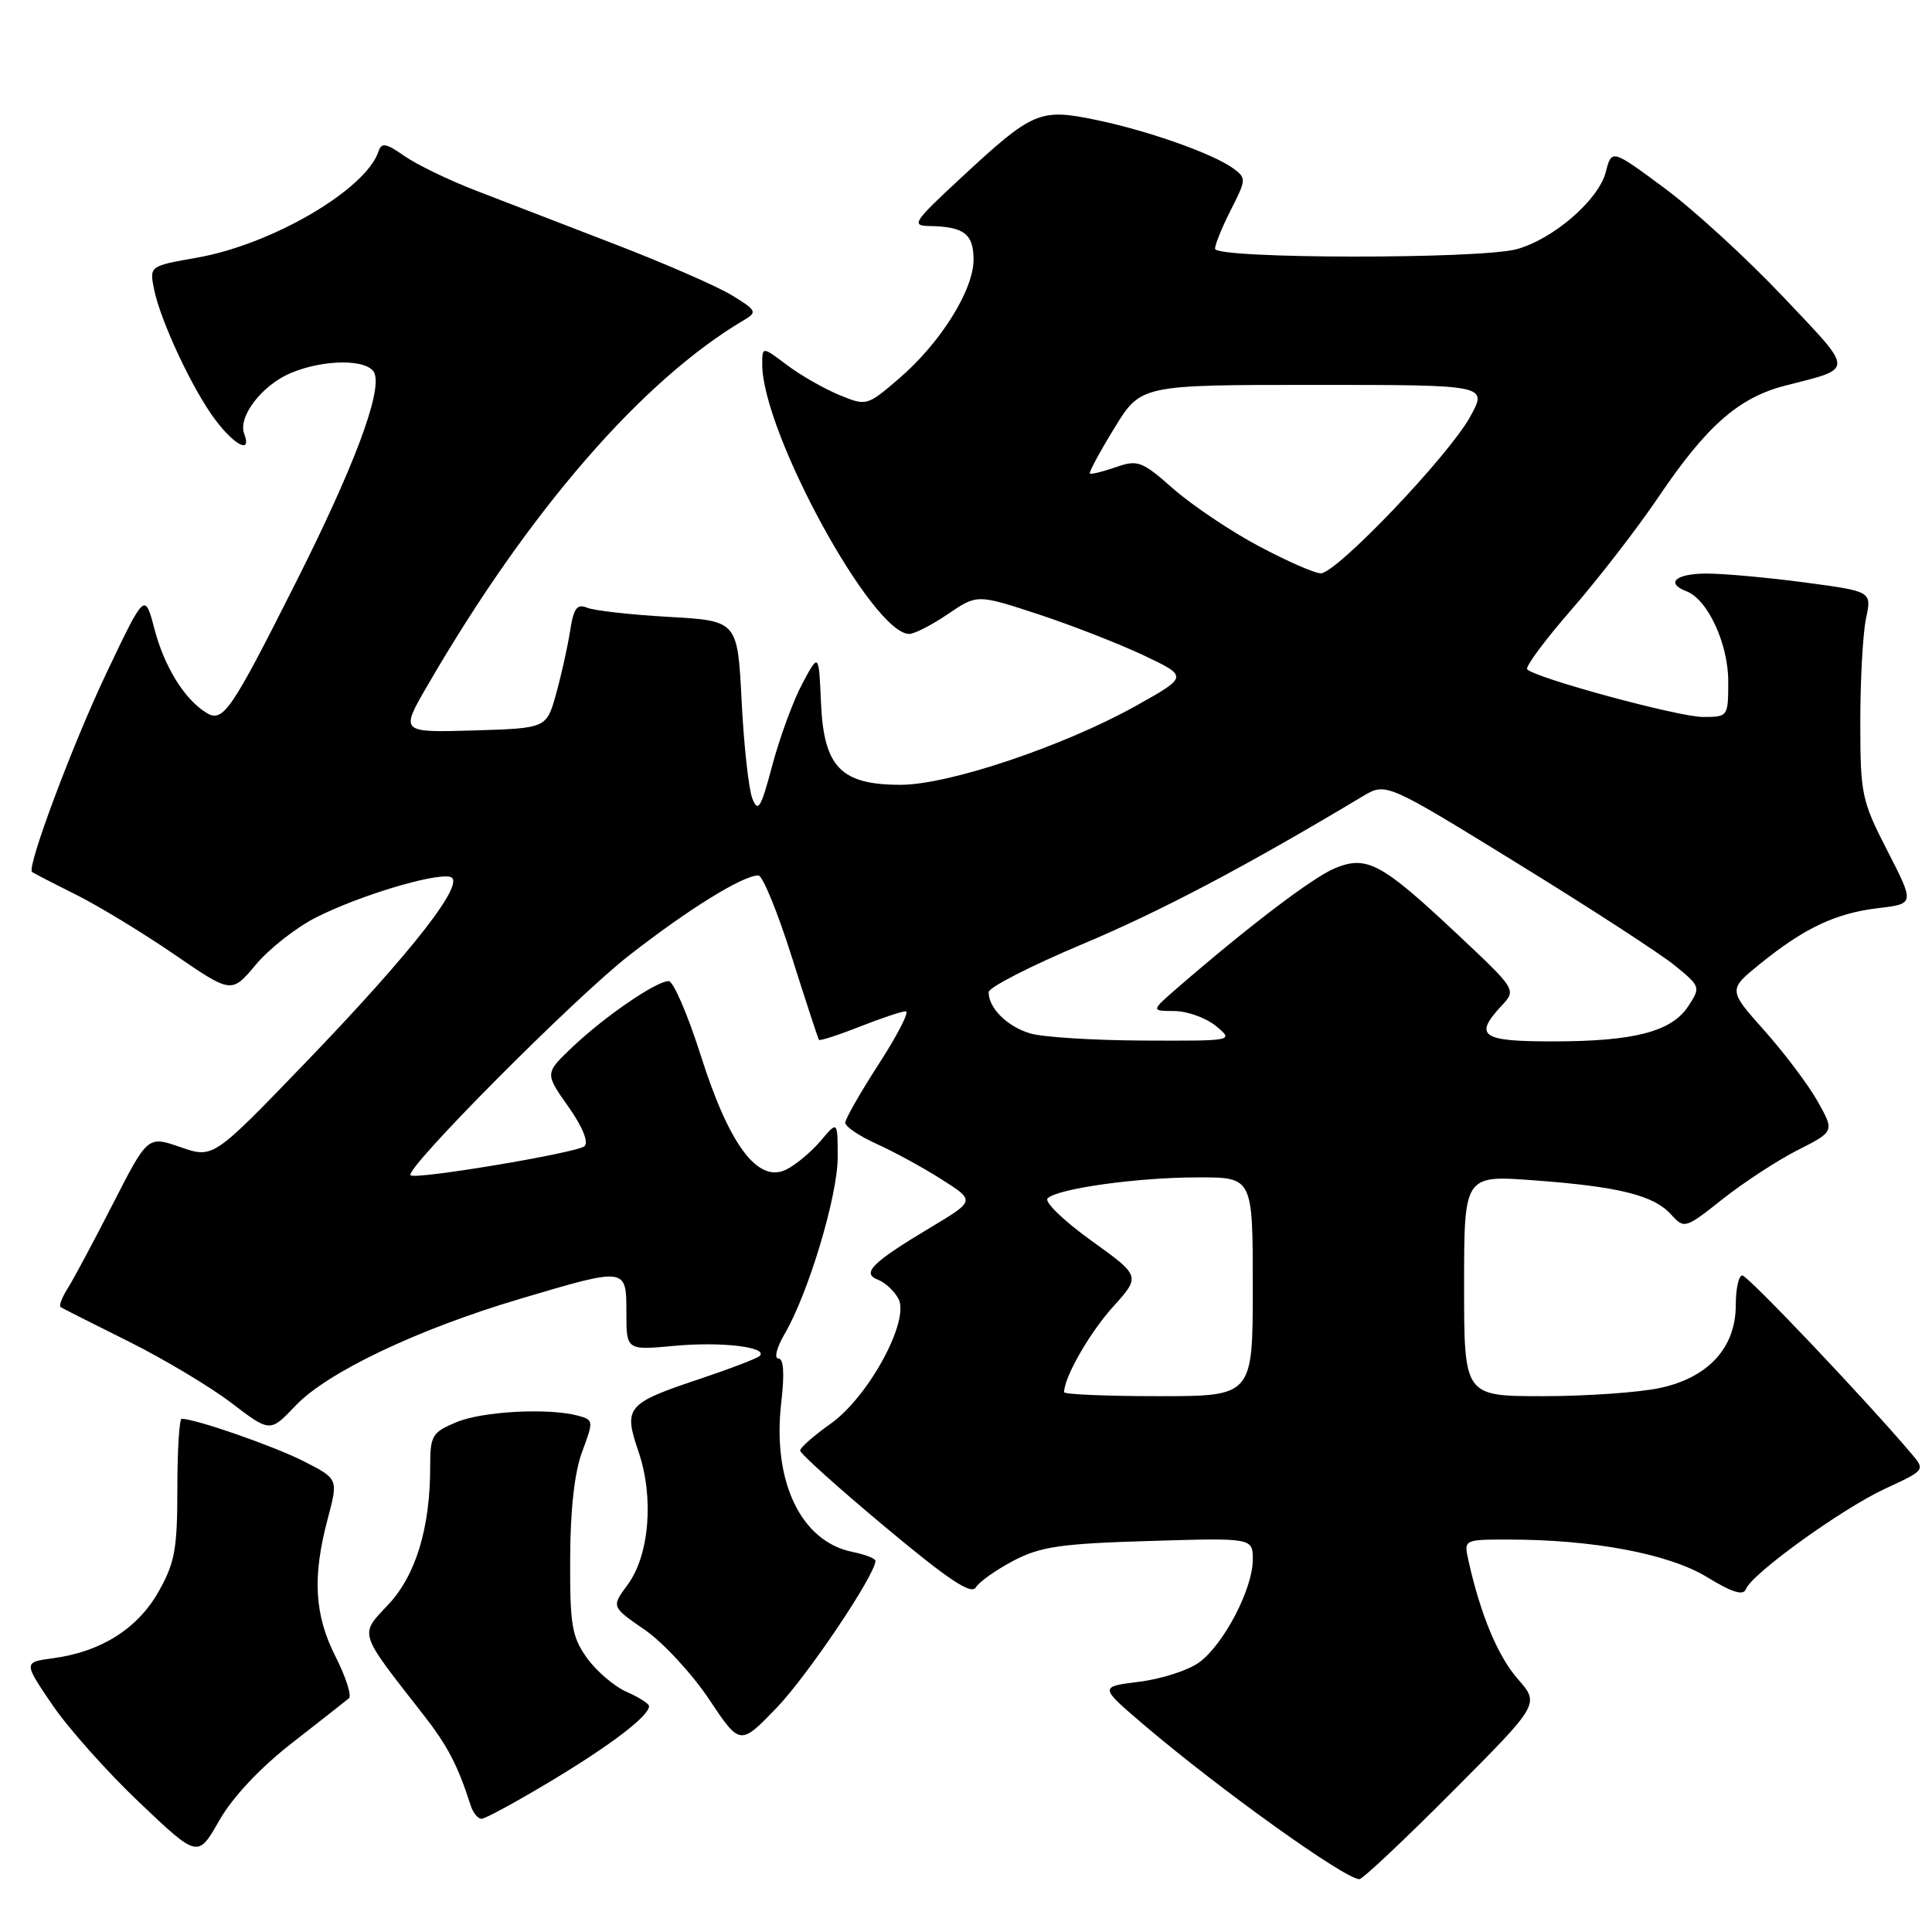 <?xml version="1.0" encoding="UTF-8" standalone="no"?>
<!DOCTYPE svg PUBLIC "-//W3C//DTD SVG 1.1//EN" "http://www.w3.org/Graphics/SVG/1.1/DTD/svg11.dtd" >
<svg xmlns="http://www.w3.org/2000/svg" xmlns:xlink="http://www.w3.org/1999/xlink" version="1.1" viewBox="0 0 256 256">
 <g >
 <path fill="currentColor"
d=" M 192.46 237.39 C 204.02 225.79 204.02 225.79 201.12 222.48 C 198.47 219.47 196.15 213.88 194.57 206.75 C 193.96 204.00 193.96 204.00 199.91 204.00 C 211.11 204.00 221.16 205.90 226.18 208.97 C 229.52 211.01 230.99 211.47 231.34 210.57 C 232.12 208.52 244.07 199.91 249.81 197.25 C 255.08 194.82 255.11 194.78 253.31 192.66 C 247.21 185.46 231.59 169.00 230.86 169.00 C 230.39 169.00 230.00 170.77 230.00 172.92 C 230.00 178.58 226.37 182.54 219.93 183.92 C 217.16 184.51 210.20 185.00 204.45 185.00 C 194.00 185.00 194.00 185.00 194.00 170.36 C 194.00 155.71 194.00 155.71 203.25 156.40 C 214.52 157.23 219.13 158.38 221.44 160.94 C 223.18 162.85 223.29 162.82 228.29 158.86 C 231.09 156.65 235.56 153.73 238.23 152.38 C 243.08 149.92 243.08 149.92 240.85 145.94 C 239.62 143.75 236.44 139.53 233.79 136.56 C 228.98 131.15 228.98 131.15 233.24 127.70 C 239.09 122.96 243.27 120.99 248.90 120.33 C 253.69 119.76 253.69 119.76 250.10 112.75 C 246.67 106.07 246.50 105.28 246.50 95.62 C 246.50 90.06 246.84 83.89 247.26 81.93 C 248.02 78.36 248.02 78.36 239.15 77.18 C 234.27 76.53 228.41 76.00 226.14 76.00 C 222.03 76.00 220.62 77.26 223.49 78.36 C 226.28 79.43 228.99 85.29 229.00 90.25 C 229.00 94.98 228.98 95.00 225.63 95.00 C 222.44 95.00 203.55 89.88 202.36 88.69 C 202.06 88.39 204.71 84.81 208.25 80.75 C 211.80 76.68 216.97 69.98 219.75 65.87 C 226.14 56.41 230.38 52.68 236.58 51.09 C 245.79 48.73 245.81 49.40 236.23 39.28 C 231.43 34.21 224.36 27.74 220.53 24.91 C 213.56 19.75 213.56 19.75 212.77 22.81 C 211.82 26.49 205.84 31.67 201.00 33.01 C 196.16 34.36 161.00 34.31 161.00 32.96 C 161.00 32.39 161.95 30.06 163.11 27.78 C 165.14 23.81 165.15 23.58 163.42 22.32 C 160.74 20.36 152.11 17.31 145.19 15.88 C 137.75 14.34 136.85 14.73 127.30 23.60 C 121.00 29.44 120.70 29.91 123.17 29.95 C 127.74 30.03 129.00 31.00 129.00 34.41 C 129.00 38.46 124.58 45.49 119.08 50.20 C 114.86 53.81 114.82 53.82 111.17 52.32 C 109.15 51.48 106.04 49.70 104.25 48.35 C 101.00 45.90 101.00 45.90 101.00 48.29 C 101.00 57.23 115.60 84.00 120.48 84.00 C 121.16 84.00 123.46 82.82 125.60 81.37 C 129.47 78.74 129.47 78.74 137.49 81.36 C 141.89 82.81 148.19 85.26 151.48 86.81 C 157.46 89.64 157.46 89.64 150.53 93.52 C 141.00 98.85 125.74 103.98 119.38 103.99 C 111.45 104.00 109.17 101.68 108.79 93.21 C 108.50 86.50 108.50 86.50 106.32 90.57 C 105.12 92.81 103.34 97.66 102.35 101.35 C 100.82 107.12 100.44 107.74 99.68 105.78 C 99.20 104.53 98.56 98.72 98.27 92.88 C 97.73 82.26 97.73 82.26 88.61 81.74 C 83.60 81.46 78.74 80.91 77.81 80.53 C 76.45 79.97 76.01 80.57 75.53 83.67 C 75.20 85.77 74.36 89.53 73.67 92.00 C 72.41 96.50 72.41 96.50 62.71 96.79 C 53.02 97.07 53.02 97.07 56.67 90.79 C 70.03 67.75 85.11 50.35 98.62 42.39 C 100.36 41.36 100.23 41.11 97.00 39.14 C 95.08 37.96 88.10 34.91 81.50 32.37 C 74.90 29.83 66.58 26.62 63.00 25.23 C 59.42 23.85 55.18 21.79 53.57 20.66 C 51.16 18.97 50.55 18.86 50.16 20.05 C 48.49 25.11 36.08 32.38 26.12 34.14 C 19.80 35.25 19.80 35.25 20.41 38.31 C 21.27 42.58 25.59 51.77 28.59 55.71 C 31.18 59.11 33.38 60.15 32.36 57.49 C 31.49 55.23 34.72 51.02 38.55 49.42 C 43.04 47.54 48.90 47.57 49.63 49.48 C 50.60 52.02 46.88 61.93 39.29 77.00 C 30.50 94.46 29.55 95.84 27.27 94.40 C 24.39 92.58 21.78 88.34 20.46 83.33 C 19.19 78.50 19.19 78.50 14.11 89.17 C 9.65 98.54 3.52 114.92 4.24 115.54 C 4.38 115.66 6.97 117.00 10.00 118.51 C 13.03 120.02 18.91 123.60 23.09 126.46 C 30.68 131.67 30.68 131.67 33.91 127.81 C 35.69 125.69 39.27 122.88 41.87 121.57 C 47.47 118.73 57.36 115.72 59.61 116.18 C 62.01 116.66 54.68 126.08 40.29 141.00 C 28.24 153.50 28.24 153.50 23.91 152.00 C 19.57 150.50 19.57 150.50 14.97 159.50 C 12.44 164.45 9.75 169.49 8.98 170.70 C 8.21 171.92 7.78 173.04 8.04 173.20 C 8.29 173.37 12.32 175.40 17.00 177.73 C 21.68 180.06 27.82 183.73 30.65 185.89 C 35.79 189.81 35.79 189.81 39.15 186.27 C 43.34 181.84 55.34 176.13 68.92 172.10 C 83.07 167.90 83.00 167.89 83.00 173.96 C 83.00 178.92 83.00 178.92 89.39 178.33 C 95.58 177.75 101.84 178.50 100.66 179.67 C 100.34 179.99 96.80 181.35 92.79 182.69 C 82.98 185.97 82.59 186.44 84.61 192.37 C 86.68 198.45 86.05 206.10 83.14 210.02 C 81.01 212.91 81.01 212.91 85.41 215.94 C 87.83 217.60 91.67 221.75 93.94 225.14 C 98.06 231.32 98.06 231.32 102.91 226.29 C 107.00 222.04 116.00 208.66 116.00 206.82 C 116.00 206.51 114.64 205.98 112.97 205.64 C 106.12 204.27 102.31 196.29 103.52 185.85 C 103.97 181.95 103.84 180.00 103.13 180.00 C 102.55 180.00 102.92 178.54 103.97 176.75 C 107.13 171.34 111.00 158.45 111.00 153.32 C 110.99 148.50 110.99 148.50 108.75 151.16 C 107.51 152.62 105.47 154.33 104.21 154.96 C 100.45 156.85 96.64 151.78 92.87 139.90 C 91.14 134.45 89.22 130.00 88.60 130.00 C 86.96 130.00 80.09 134.71 75.85 138.74 C 72.19 142.22 72.19 142.22 75.29 146.61 C 77.19 149.30 78.02 151.35 77.45 151.88 C 76.49 152.75 55.01 156.35 54.40 155.73 C 53.58 154.91 76.09 132.26 83.37 126.59 C 91.28 120.42 98.43 116.00 100.49 116.00 C 101.05 116.00 103.03 120.84 104.90 126.75 C 106.77 132.66 108.40 137.63 108.52 137.79 C 108.64 137.94 111.07 137.16 113.91 136.04 C 116.75 134.92 119.50 134.00 120.02 134.00 C 120.54 134.00 118.94 137.12 116.48 140.93 C 114.02 144.73 112.00 148.27 112.00 148.77 C 112.00 149.28 113.87 150.54 116.15 151.57 C 118.43 152.60 122.31 154.71 124.76 156.27 C 129.22 159.10 129.22 159.10 123.36 162.61 C 115.51 167.31 114.10 168.72 116.35 169.58 C 117.29 169.94 118.50 171.07 119.05 172.10 C 120.59 174.97 115.08 185.11 110.05 188.66 C 107.85 190.22 106.03 191.82 106.02 192.20 C 106.01 192.59 111.06 197.13 117.25 202.30 C 125.65 209.32 128.70 211.36 129.30 210.34 C 129.75 209.60 132.00 208.00 134.30 206.80 C 137.87 204.93 140.56 204.54 152.25 204.19 C 166.00 203.77 166.00 203.77 166.00 206.67 C 166.00 210.53 162.14 217.92 158.89 220.28 C 157.45 221.33 153.88 222.48 150.96 222.84 C 145.65 223.50 145.65 223.50 151.57 228.55 C 161.71 237.18 178.22 249.00 180.13 249.00 C 180.55 249.00 186.10 243.78 192.46 237.39 Z  M 38.70 230.95 C 42.44 228.03 45.83 225.37 46.23 225.04 C 46.63 224.72 45.84 222.24 44.48 219.55 C 41.65 213.98 41.37 208.97 43.43 201.22 C 44.83 195.95 44.83 195.95 40.17 193.59 C 36.20 191.58 25.89 188.00 24.07 188.00 C 23.76 188.00 23.50 192.16 23.50 197.25 C 23.50 205.27 23.17 207.09 21.00 210.92 C 18.23 215.81 13.38 218.87 7.06 219.72 C 3.10 220.25 3.10 220.25 6.92 225.88 C 9.02 228.97 14.22 234.81 18.48 238.85 C 26.22 246.20 26.22 246.20 29.05 241.23 C 30.83 238.12 34.44 234.27 38.70 230.95 Z  M 73.07 235.96 C 81.00 231.19 86.00 227.37 86.00 226.07 C 86.00 225.75 84.66 224.89 83.01 224.17 C 81.37 223.44 79.01 221.42 77.76 219.67 C 75.77 216.87 75.51 215.33 75.55 206.50 C 75.57 199.99 76.13 195.05 77.15 192.33 C 78.66 188.29 78.65 188.14 76.61 187.59 C 72.66 186.53 63.94 187.00 60.47 188.45 C 57.24 189.80 57.00 190.21 57.00 194.40 C 57.00 202.49 55.08 208.77 51.43 212.64 C 47.61 216.70 47.42 216.10 56.03 227.12 C 59.29 231.28 60.65 233.87 62.37 239.25 C 62.68 240.21 63.33 241.00 63.81 241.00 C 64.29 241.00 68.46 238.73 73.07 235.96 Z  M 141.00 184.47 C 141.00 182.49 144.39 176.58 147.48 173.16 C 151.15 169.09 151.15 169.09 144.56 164.36 C 140.94 161.75 138.35 159.25 138.81 158.79 C 140.11 157.49 150.72 156.01 158.75 156.01 C 166.00 156.00 166.00 156.00 166.00 170.50 C 166.00 185.00 166.00 185.00 153.50 185.00 C 146.62 185.00 141.00 184.76 141.00 184.47 Z  M 136.50 136.93 C 133.47 136.03 131.00 133.58 131.00 131.47 C 131.00 130.84 136.55 128.00 143.32 125.15 C 153.74 120.78 165.08 114.80 180.57 105.51 C 183.65 103.67 183.65 103.67 201.07 114.40 C 210.66 120.30 220.05 126.40 221.94 127.95 C 225.33 130.71 225.36 130.81 223.70 133.33 C 221.50 136.70 216.53 137.99 205.75 137.99 C 196.29 138.00 195.24 137.27 198.97 133.26 C 200.94 131.15 200.94 131.15 193.14 123.82 C 183.04 114.33 181.12 113.30 176.87 115.05 C 173.96 116.26 165.48 122.70 156.00 130.91 C 152.50 133.95 152.50 133.95 155.64 133.97 C 157.37 133.99 159.84 134.89 161.14 135.97 C 163.50 137.93 163.50 137.93 151.50 137.88 C 144.90 137.85 138.15 137.43 136.50 136.93 Z  M 166.73 72.33 C 163.01 70.35 157.95 66.94 155.47 64.77 C 151.29 61.08 150.76 60.89 147.83 61.91 C 146.09 62.51 144.56 62.89 144.41 62.74 C 144.26 62.60 145.72 59.89 147.65 56.74 C 151.16 51.00 151.16 51.00 174.14 51.00 C 197.13 51.00 197.13 51.00 194.81 55.21 C 191.97 60.39 177.06 76.01 175.00 75.97 C 174.17 75.96 170.46 74.32 166.73 72.33 Z "/>
</g>
</svg>
